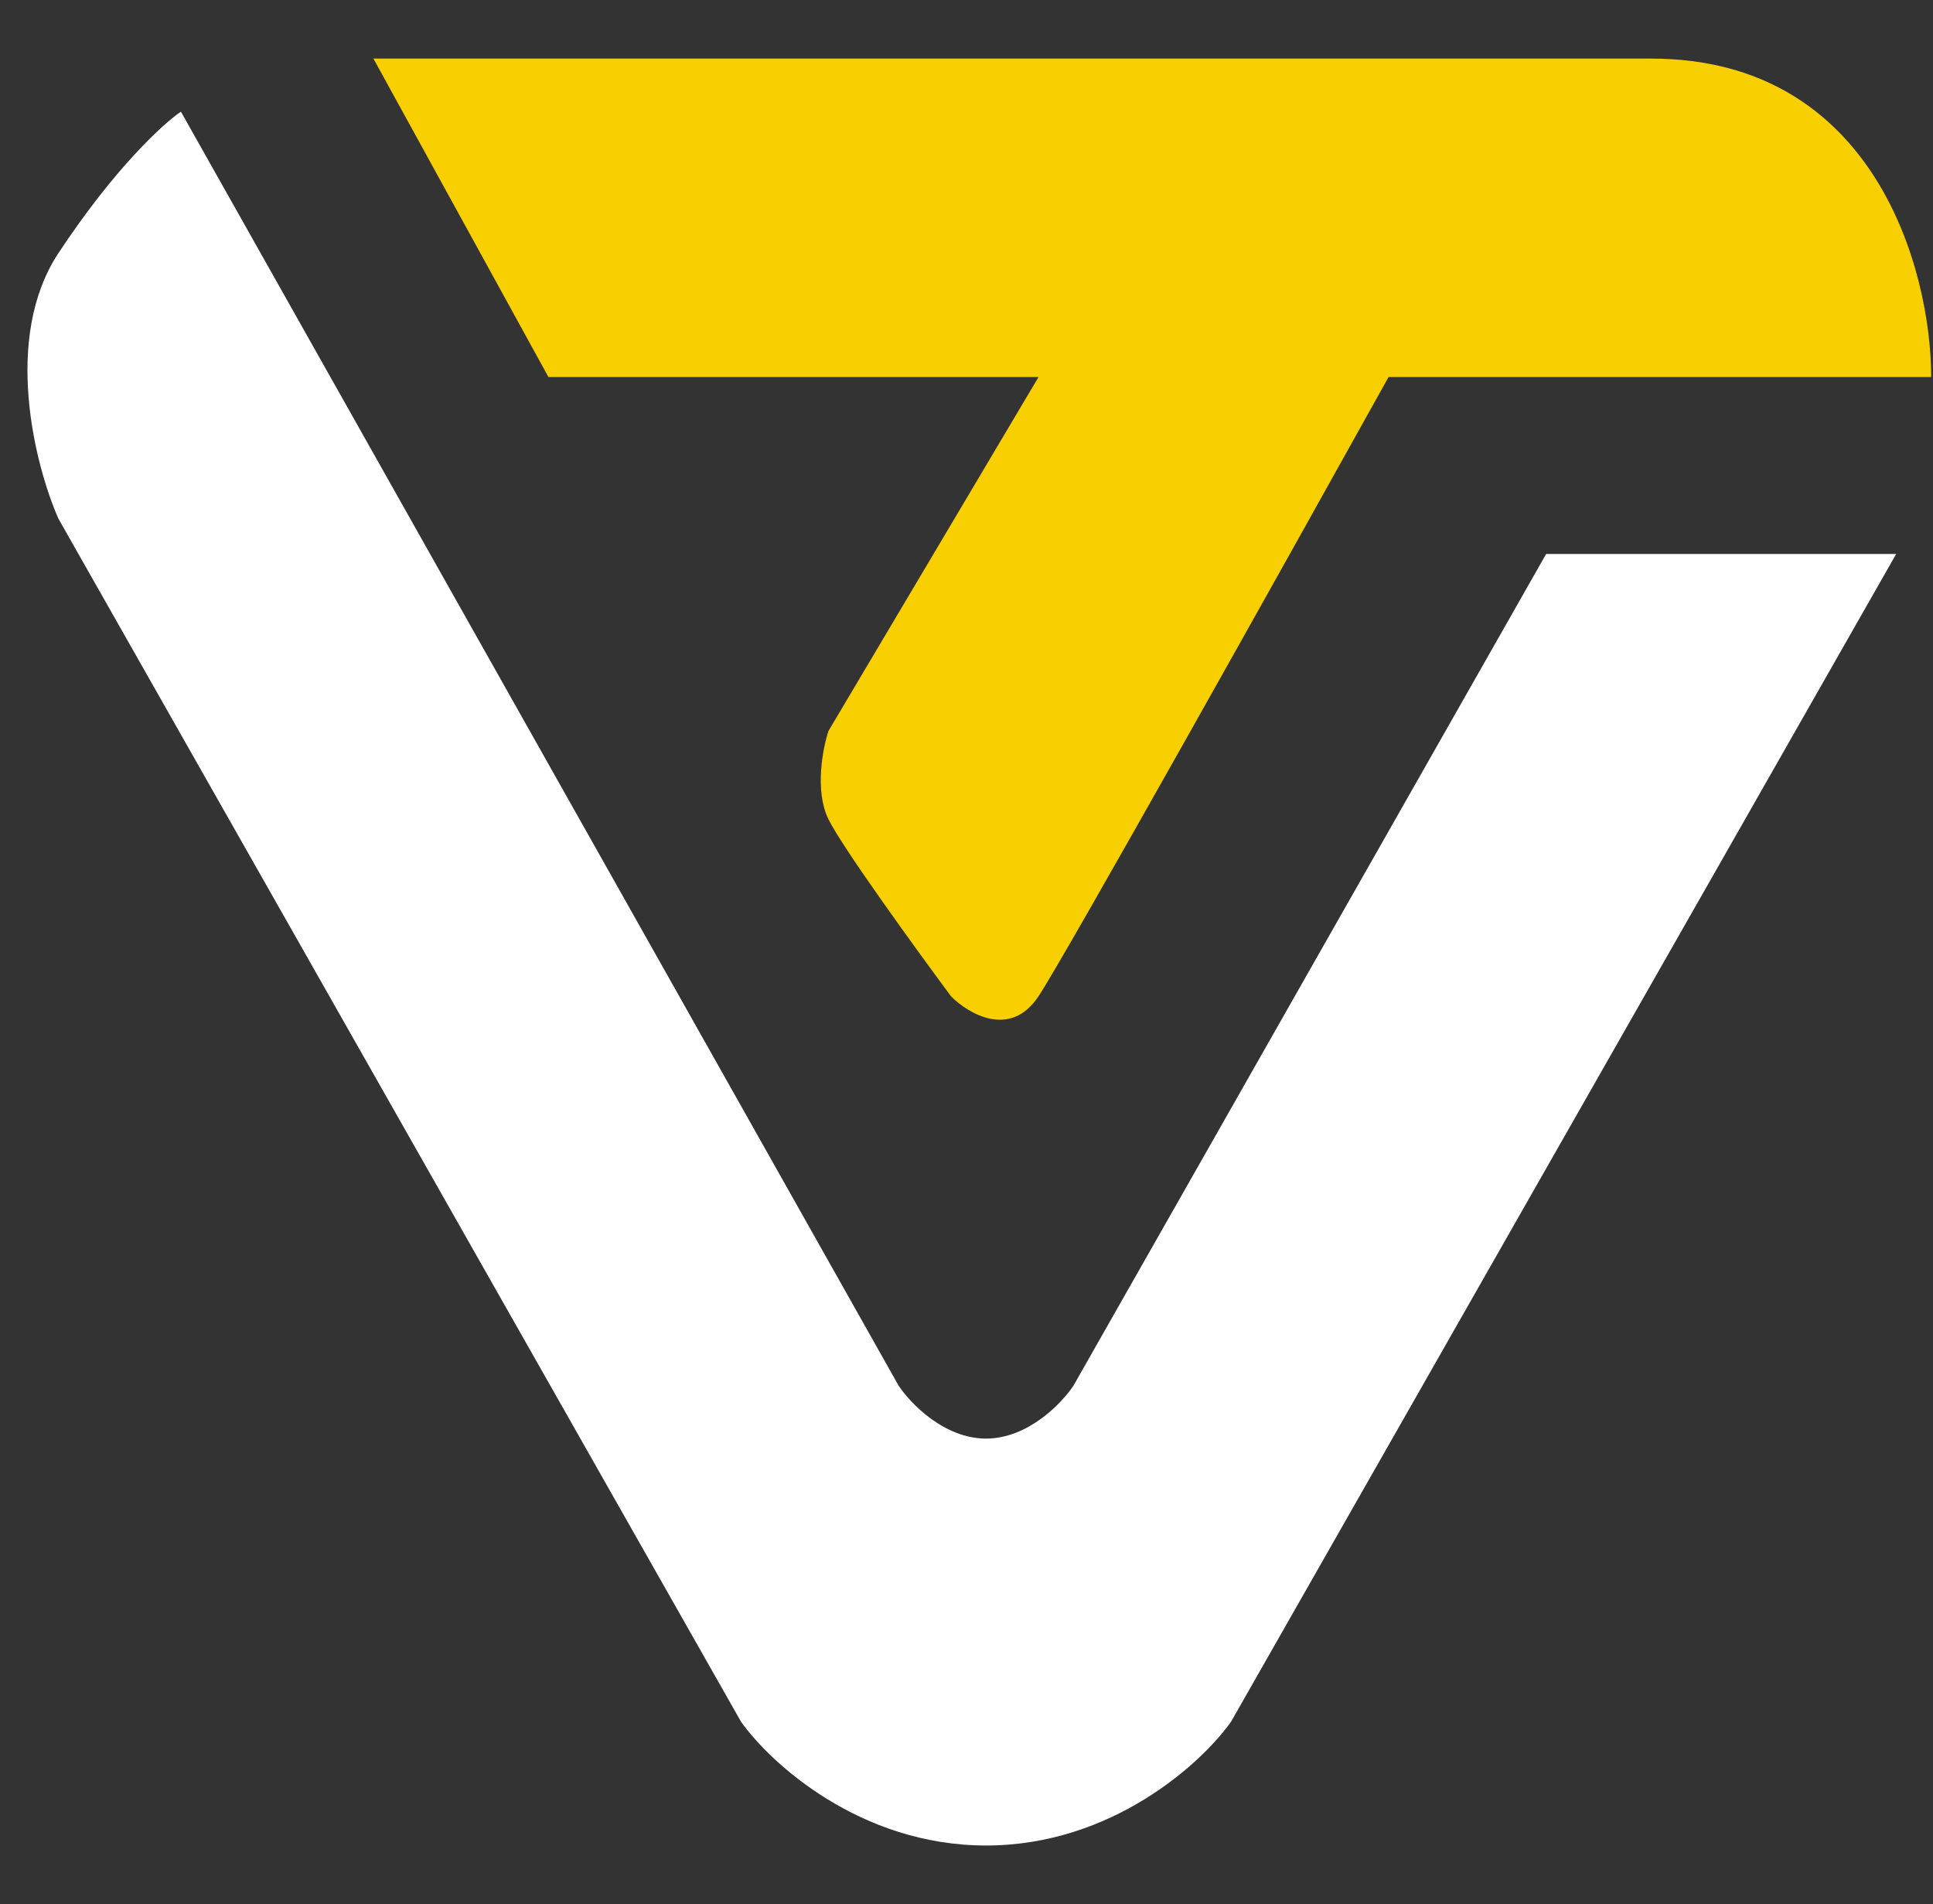 <svg width="66" height="65" viewBox="0 0 66 65" fill="none" xmlns="http://www.w3.org/2000/svg">
<rect x="0" y="0" width="66" height="65" fill="#333333" stroke="none"/>
<path d="M18.726 12.871H35.459L28.288 24.951C28.088 25.555 27.81 27.004 28.288 27.97C28.766 28.937 31.276 32.399 32.471 34.01C33.069 34.614 34.503 35.459 35.459 34.01C36.415 32.56 43.826 19.314 47.411 12.871H65.938C65.938 9.248 64.025 2 56.376 2H12.75L18.726 12.871Z" fill="#F8CF00"/>
<path d="M30.679 47.297C31.077 47.901 32.233 49.109 33.667 49.109C35.101 49.109 36.257 47.901 36.655 47.297L52.791 18.911H64.743L42.034 58.772C41.038 60.181 37.97 63 33.667 63C29.364 63 26.296 60.181 25.3 58.772L1.993 17.703C1.197 15.891 0.081 11.543 1.993 8.644C3.906 5.745 5.579 4.215 6.177 3.812L30.679 47.297Z" fill="white"/>
</svg>
